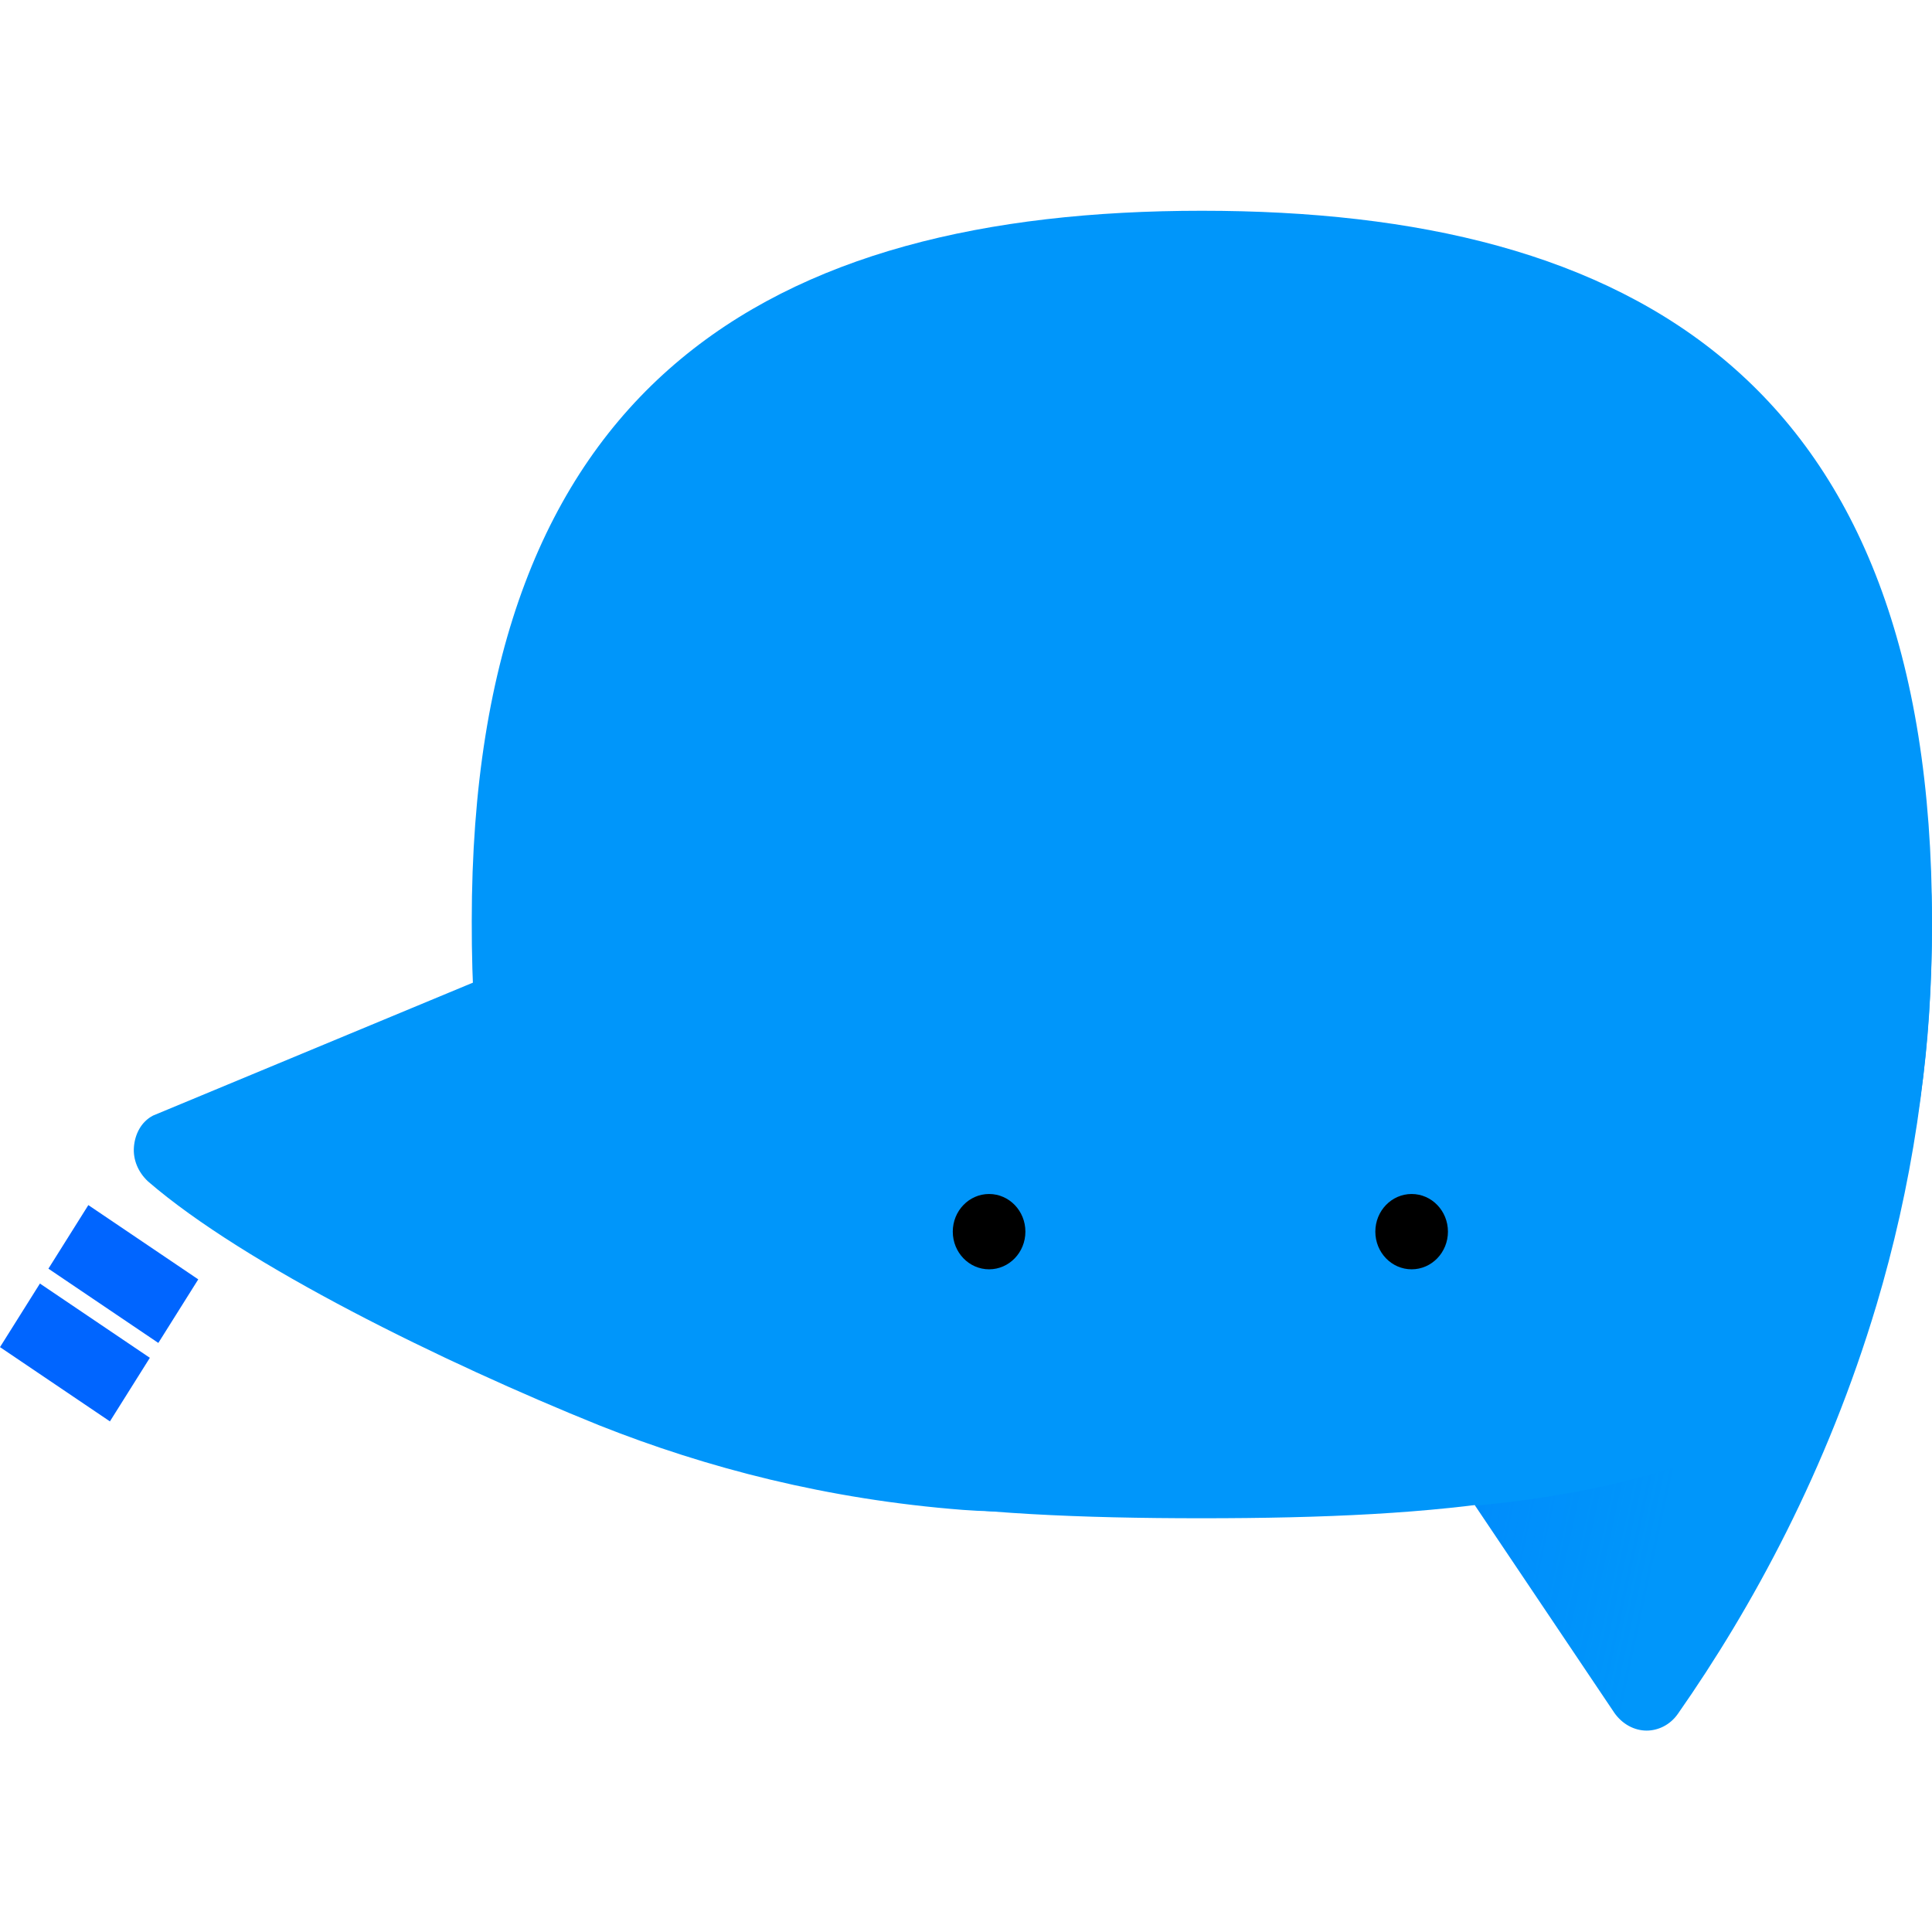 <svg width="275" height="275" viewBox="0 0 275 275" fill="none" xmlns="http://www.w3.org/2000/svg">
<path d="M171.074 216.108C240.119 216.108 275 205.537 275 131.094C275 54.417 232.654 30 171.074 30C109.494 30 67.149 54.566 67.149 131.094C67.005 205.686 102.03 216.108 171.074 216.108Z" fill="#0096FA"/>
<path d="M137.056 214.917C117.821 213.428 100.596 208.962 85.236 202.858C63.131 193.924 34.853 180.078 21.073 168.167C19.637 166.827 18.919 165.04 19.063 163.253C19.206 161.467 20.068 159.68 21.79 158.787L70.164 138.687C90.691 127.818 111.074 142.26 132.749 159.084C163.898 183.055 180.406 218.193 137.056 214.917Z" fill="#0096FA"/>
<path d="M275 131.243C275 151.193 271.986 169.358 267.105 185.735C260.072 209.259 249.449 228.763 238.827 243.95C237.679 245.587 235.956 246.332 234.377 246.332C232.655 246.332 230.932 245.439 229.784 243.801L209.975 214.321C198.061 193.924 206.96 163.253 221.458 139.729C242.416 105.783 275 86.279 275 131.243Z" fill="#0096FA"/>
<path d="M265.526 190.648C258.205 213.428 247.296 231.742 238.827 243.95C236.53 247.226 231.937 247.077 229.784 243.802L209.975 214.322C237.104 211.791 257.344 203.751 265.526 190.648Z" fill="url(#paint0_linear_288_18750)"/>
<path d="M140.787 180.673C143.641 180.673 145.954 178.273 145.954 175.313C145.954 172.353 143.641 169.953 140.787 169.953C137.933 169.953 135.619 172.353 135.619 175.313C135.619 178.273 137.933 180.673 140.787 180.673Z" fill="black"/>
<path d="M200.931 180.673C203.785 180.673 206.099 178.273 206.099 175.313C206.099 172.353 203.785 169.953 200.931 169.953C198.077 169.953 195.764 172.353 195.764 175.313C195.764 178.273 198.077 180.673 200.931 180.673Z" fill="black"/>
<path fill-rule="evenodd" clip-rule="evenodd" d="M22.537 191.154L6.891 180.583L12.574 171.533L28.22 182.104L22.537 191.154Z" fill="#0065FF"/>
<path fill-rule="evenodd" clip-rule="evenodd" d="M15.646 202.32L0 191.749L5.683 182.699L21.33 193.27L15.646 202.32Z" fill="#0065FF"/>
<defs>
<linearGradient id="paint0_linear_288_18750" x1="208.844" y1="208.963" x2="263.196" y2="220.71" gradientUnits="userSpaceOnUse">
<stop offset="0.011" stop-color="#0065FF" stop-opacity="0.2"/>
<stop offset="0.52" stop-color="#0065FF" stop-opacity="0"/>
</linearGradient>
</defs>
</svg>
